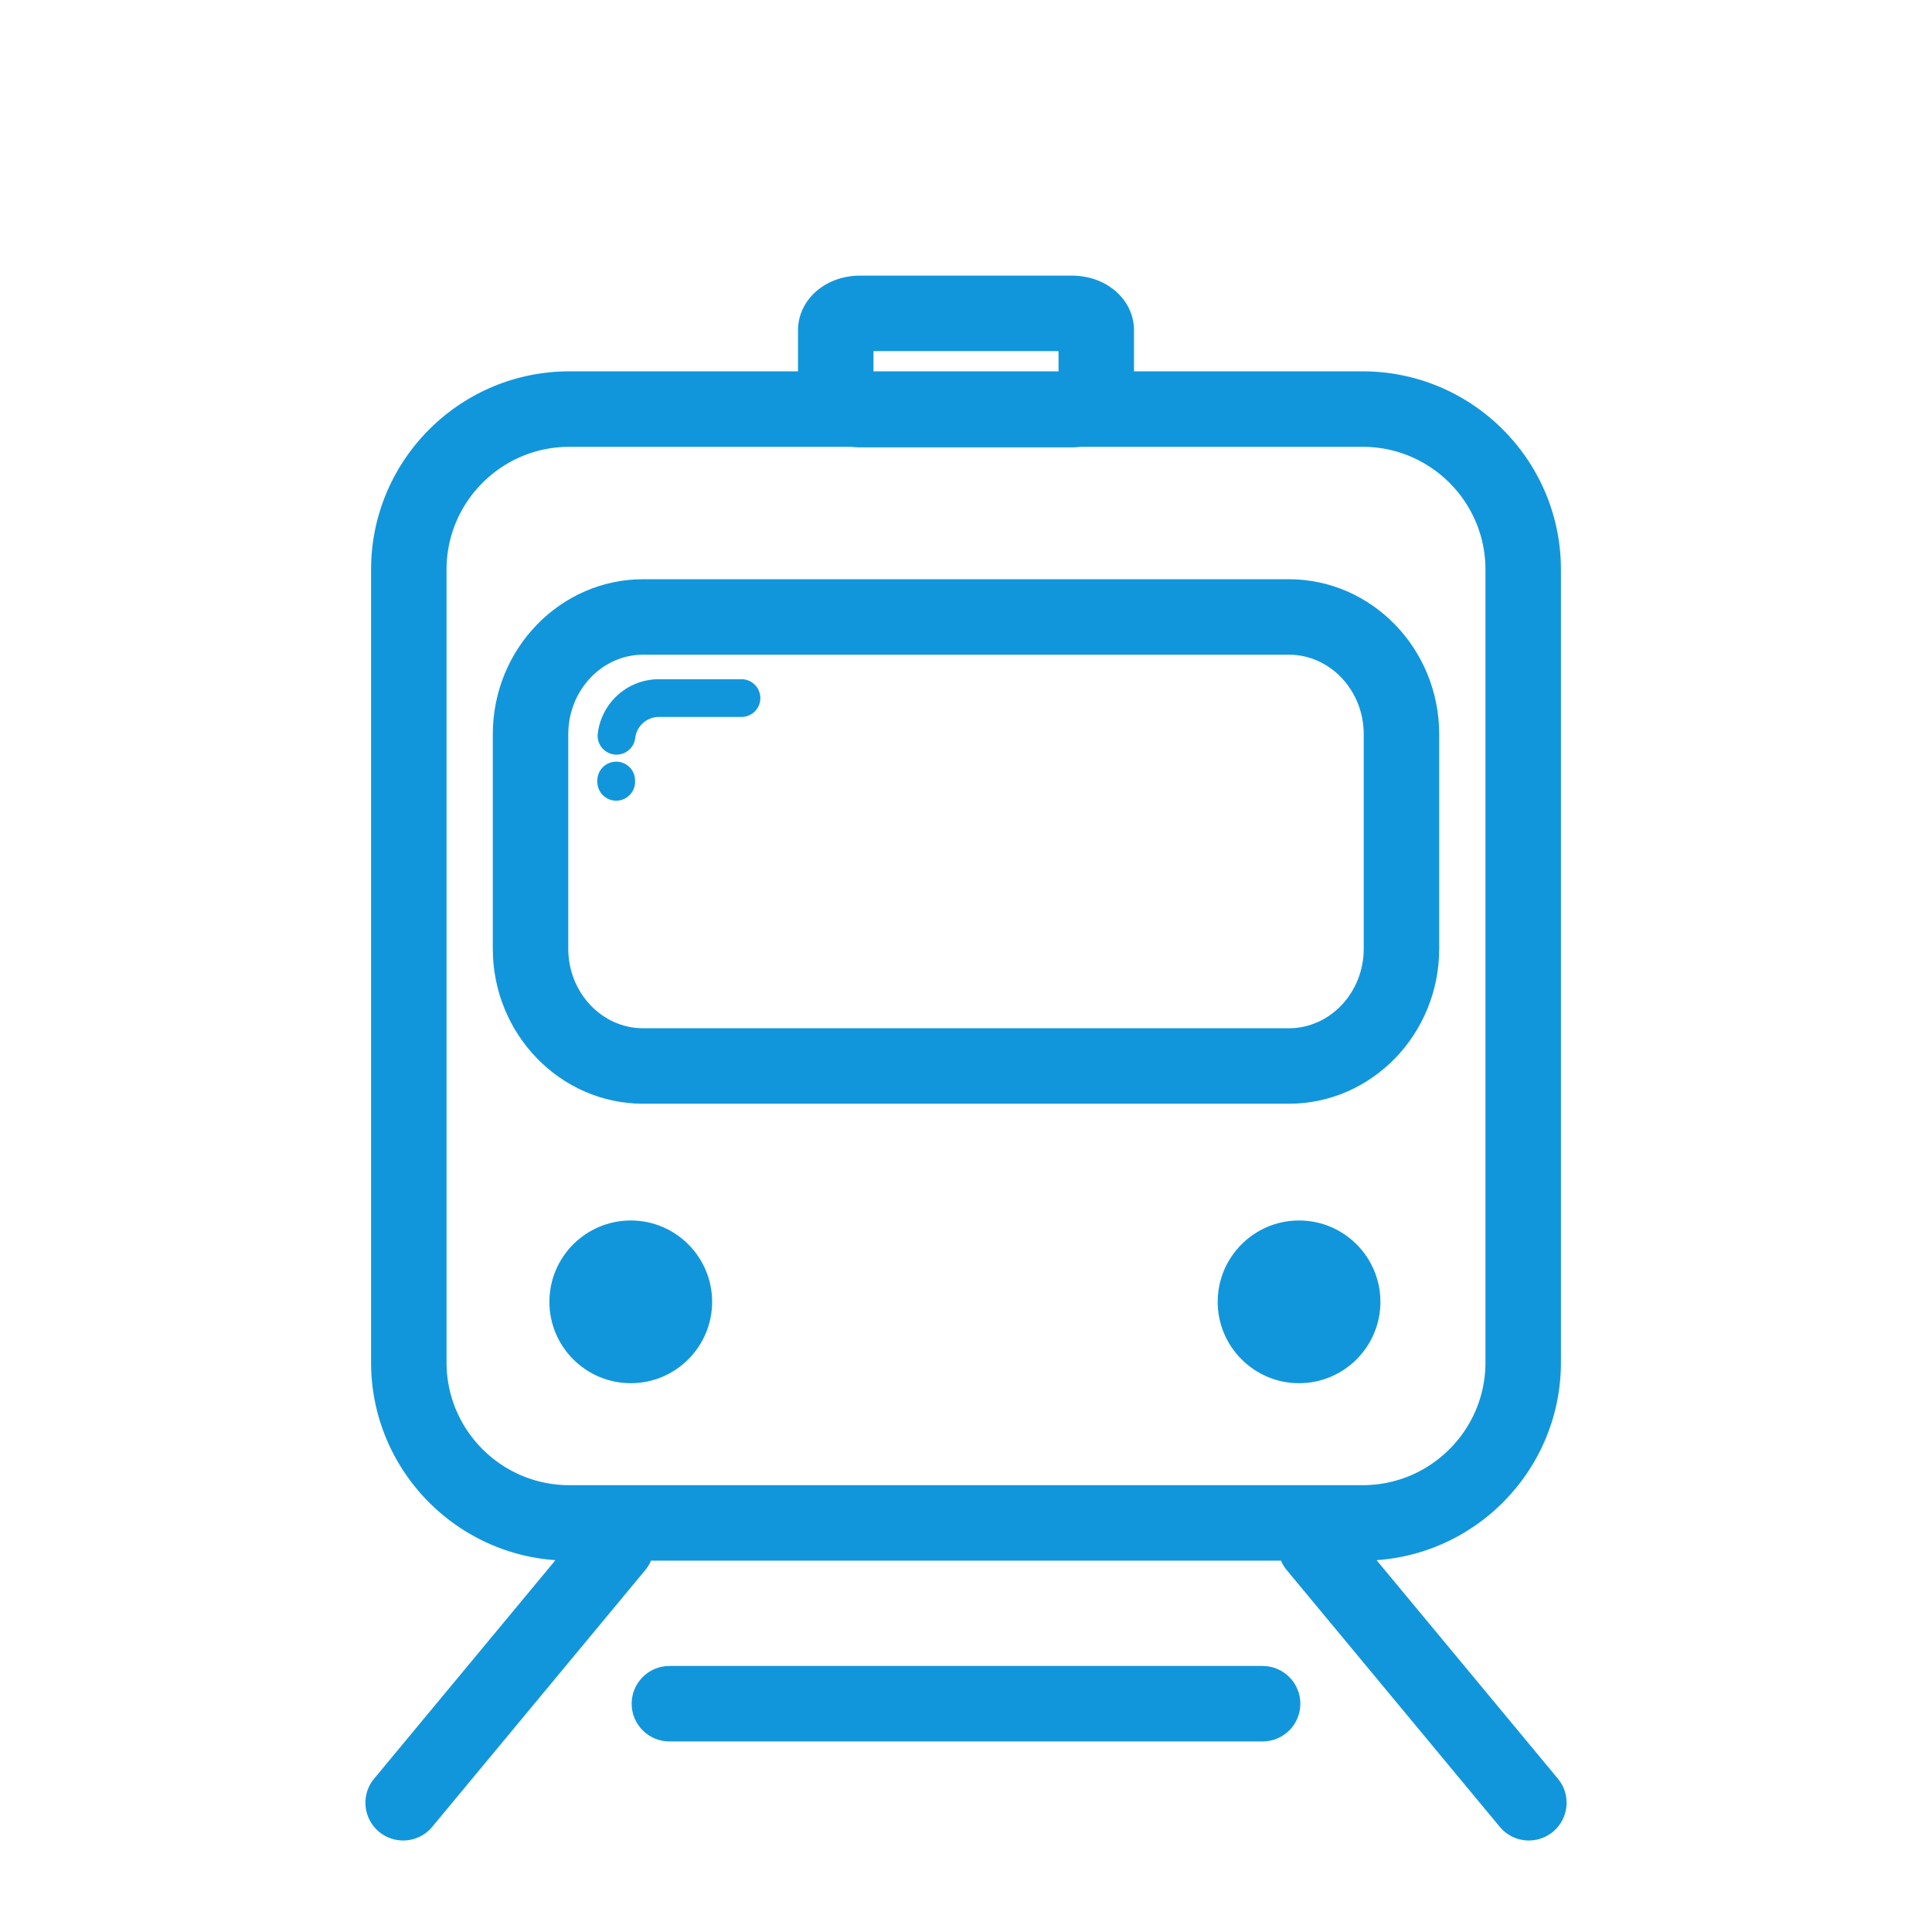 <?xml version="1.0" standalone="no"?><!DOCTYPE svg PUBLIC "-//W3C//DTD SVG 1.1//EN" "http://www.w3.org/Graphics/SVG/1.1/DTD/svg11.dtd"><svg class="icon" width="200px" height="200.00px" viewBox="0 0 1024 1024" version="1.1" xmlns="http://www.w3.org/2000/svg"><path fill="#1296db" d="M825.702 942.723l-96.098-115.811c54.516-3.771 97.718-49.321 97.718-104.779V301.867c0-57.918-47.12-105.039-105.039-105.039h-121.24V175.14c0-16.282-14.44-29.036-32.875-29.036H455.833c-18.435 0-32.876 12.754-32.876 29.036v21.688h-121.24c-57.919 0-105.039 47.121-105.039 105.039v420.266c0 55.458 43.202 101.008 97.719 104.78l-96.098 115.81c-7.054 8.5-5.881 21.109 2.62 28.163a19.92 19.92 0 0 0 12.761 4.609c5.745 0 11.447-2.463 15.402-7.229L341.99 832.198a20.01 20.01 0 0 0 3.047-5.025h333.929a19.988 19.988 0 0 0 3.046 5.025L794.92 968.266c3.956 4.767 9.657 7.229 15.402 7.229 4.5 0 9.027-1.512 12.761-4.609 8.499-7.054 9.672-19.663 2.619-28.163zM462.957 186.105h98.086v10.723h-98.086v-10.723zM236.678 722.133V301.867c0-35.863 29.176-65.039 65.039-65.039h149.521c1.5 0.178 3.032 0.277 4.596 0.277h112.335c1.563 0 3.096-0.099 4.596-0.277h149.52c35.862 0 65.039 29.176 65.039 65.039v420.266c0 35.862-29.177 65.039-65.039 65.039H301.717c-35.863 0-65.039-29.177-65.039-65.039z"  /><path fill="#1296db" d="M669.21 883H354.79c-11.046 0-20 8.954-20 20s8.954 20 20 20h314.42c11.046 0 20-8.954 20-20s-8.954-20-20-20zM683.099 585c43.95 0 79.707-36.865 79.707-82.18V389.179c0-45.314-35.757-82.179-79.707-82.179H340.902c-43.951 0-79.708 36.865-79.708 82.179V502.82c0 45.314 35.757 82.18 79.708 82.18h342.197z m-381.905-82.18V389.179c0-23.258 17.813-42.179 39.708-42.179h342.196c21.895 0 39.707 18.921 39.707 42.179V502.82c0 23.258-17.813 42.18-39.707 42.18H340.902c-21.895 0-39.708-18.922-39.708-42.18zM334.319 733.125c23.779 0 43.125-19.346 43.125-43.125s-19.346-43.125-43.125-43.125-43.125 19.346-43.125 43.125 19.346 43.125 43.125 43.125zM688.527 646.875c-23.779 0-43.125 19.346-43.125 43.125s19.346 43.125 43.125 43.125 43.125-19.346 43.125-43.125-19.345-43.125-43.125-43.125z"  /><path fill="#1296db" d="M393 380c5.523 0 10-4.477 10-10s-4.477-10-10-10h-43.725c-8.729 0-16.935 3.399-23.106 9.57a32.785 32.785 0 0 0-9.339 19.214c-0.655 5.484 3.259 10.46 8.743 11.115 0.403 0.048 0.803 0.072 1.199 0.072 4.993 0 9.31-3.734 9.917-8.815a12.536 12.536 0 0 1 3.623-7.444 12.591 12.591 0 0 1 8.964-3.713H393zM326.598 403.706c-5.523 0-10 4.477-10 10v0.667c0 5.523 4.477 10 10 10s10-4.477 10-10v-0.667c0-5.523-4.477-10-10-10z"  /></svg>
